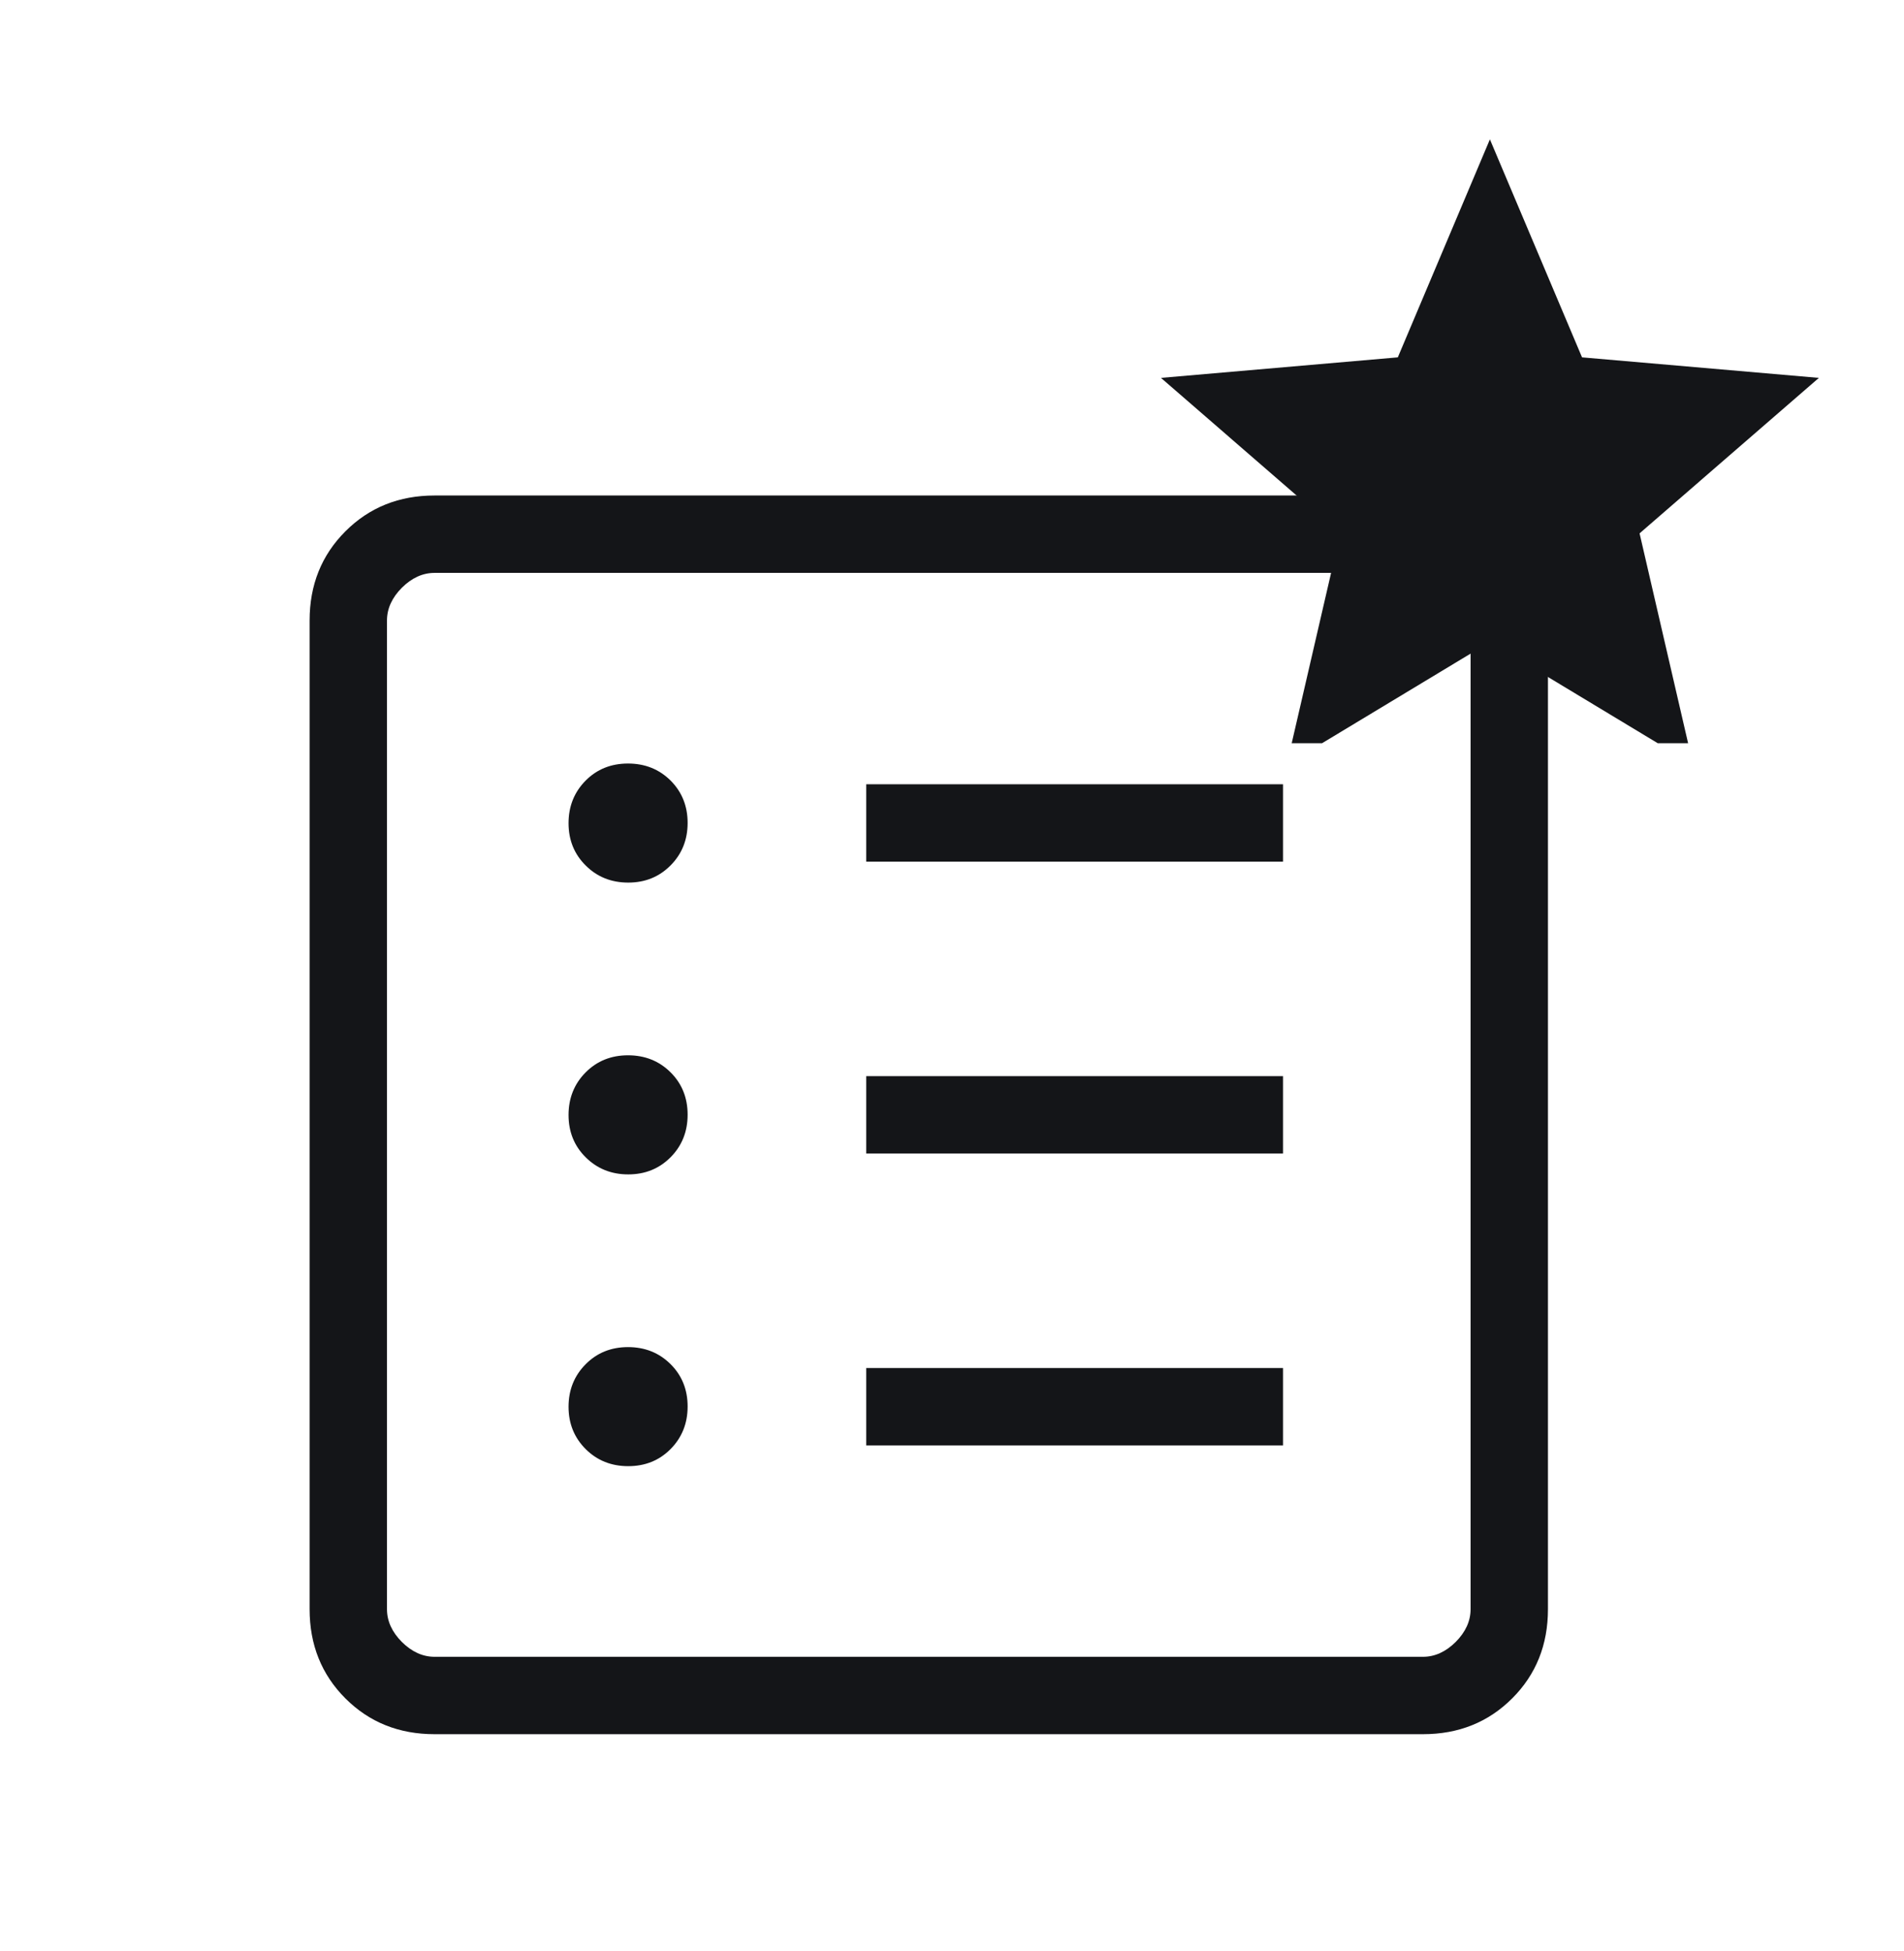 <svg width="41" height="42" viewBox="0 0 41 42" fill="none" xmlns="http://www.w3.org/2000/svg">
<path d="M13.528 31.563C13.892 31.563 14.195 31.441 14.44 31.195C14.684 30.948 14.807 30.643 14.807 30.278C14.807 29.914 14.684 29.61 14.44 29.367C14.193 29.122 13.888 29 13.523 29C13.159 29 12.854 29.123 12.61 29.37C12.366 29.616 12.243 29.921 12.243 30.285C12.243 30.648 12.367 30.952 12.613 31.197C12.859 31.441 13.164 31.563 13.528 31.563ZM13.528 25.282C13.892 25.282 14.195 25.159 14.44 24.913C14.684 24.667 14.807 24.361 14.807 23.997C14.807 23.632 14.684 23.328 14.44 23.085C14.193 22.84 13.888 22.718 13.523 22.718C13.159 22.718 12.854 22.841 12.61 23.087C12.366 23.333 12.243 23.639 12.243 24.003C12.243 24.368 12.367 24.672 12.613 24.915C12.859 25.159 13.164 25.282 13.528 25.282ZM13.528 19C13.892 19 14.195 18.877 14.44 18.63C14.684 18.384 14.807 18.079 14.807 17.715C14.807 17.352 14.684 17.048 14.44 16.803C14.193 16.559 13.888 16.437 13.523 16.437C13.159 16.437 12.854 16.559 12.61 16.805C12.366 17.052 12.243 17.357 12.243 17.722C12.243 18.086 12.367 18.39 12.613 18.633C12.859 18.878 13.164 19 13.528 19ZM18.653 31.117H27.628V29.45H18.653V31.117ZM18.653 24.833H27.628V23.167H18.653V24.833ZM18.653 18.55H27.628V16.883H18.653V18.55ZM9.358 37.333C8.592 37.333 7.952 37.077 7.438 36.563C6.924 36.049 6.667 35.408 6.667 34.642V13.358C6.667 12.592 6.924 11.952 7.438 11.438C7.952 10.924 8.592 10.667 9.358 10.667H30.642C31.408 10.667 32.048 10.924 32.562 11.438C33.076 11.952 33.333 12.592 33.333 13.358V34.642C33.333 35.408 33.077 36.048 32.563 36.562C32.049 37.076 31.408 37.333 30.642 37.333H9.358ZM9.358 35.667H30.642C30.897 35.667 31.132 35.56 31.347 35.347C31.56 35.132 31.667 34.897 31.667 34.642V13.358C31.667 13.103 31.56 12.868 31.347 12.653C31.132 12.44 30.897 12.333 30.642 12.333H9.358C9.103 12.333 8.868 12.44 8.653 12.653C8.44 12.868 8.333 13.103 8.333 13.358V34.642C8.333 34.897 8.44 35.132 8.653 35.347C8.868 35.56 9.103 35.667 9.358 35.667Z" fill="#141518"/>
<g clip-path="url(#clip0_1537_83084)">
<path d="M27.709 16.458L28.86 11.482L25 8.135L30.1 7.693L32.083 3L34.067 7.693L39.167 8.135L35.306 11.482L36.457 16.458L32.083 13.82L27.709 16.458Z" fill="#141518"/>
</g>
<defs>
<clipPath id="clip0_1537_83084">
<rect width="17" height="17" fill="white" transform="translate(24 -1)"/>
</clipPath>
</defs>
</svg>

